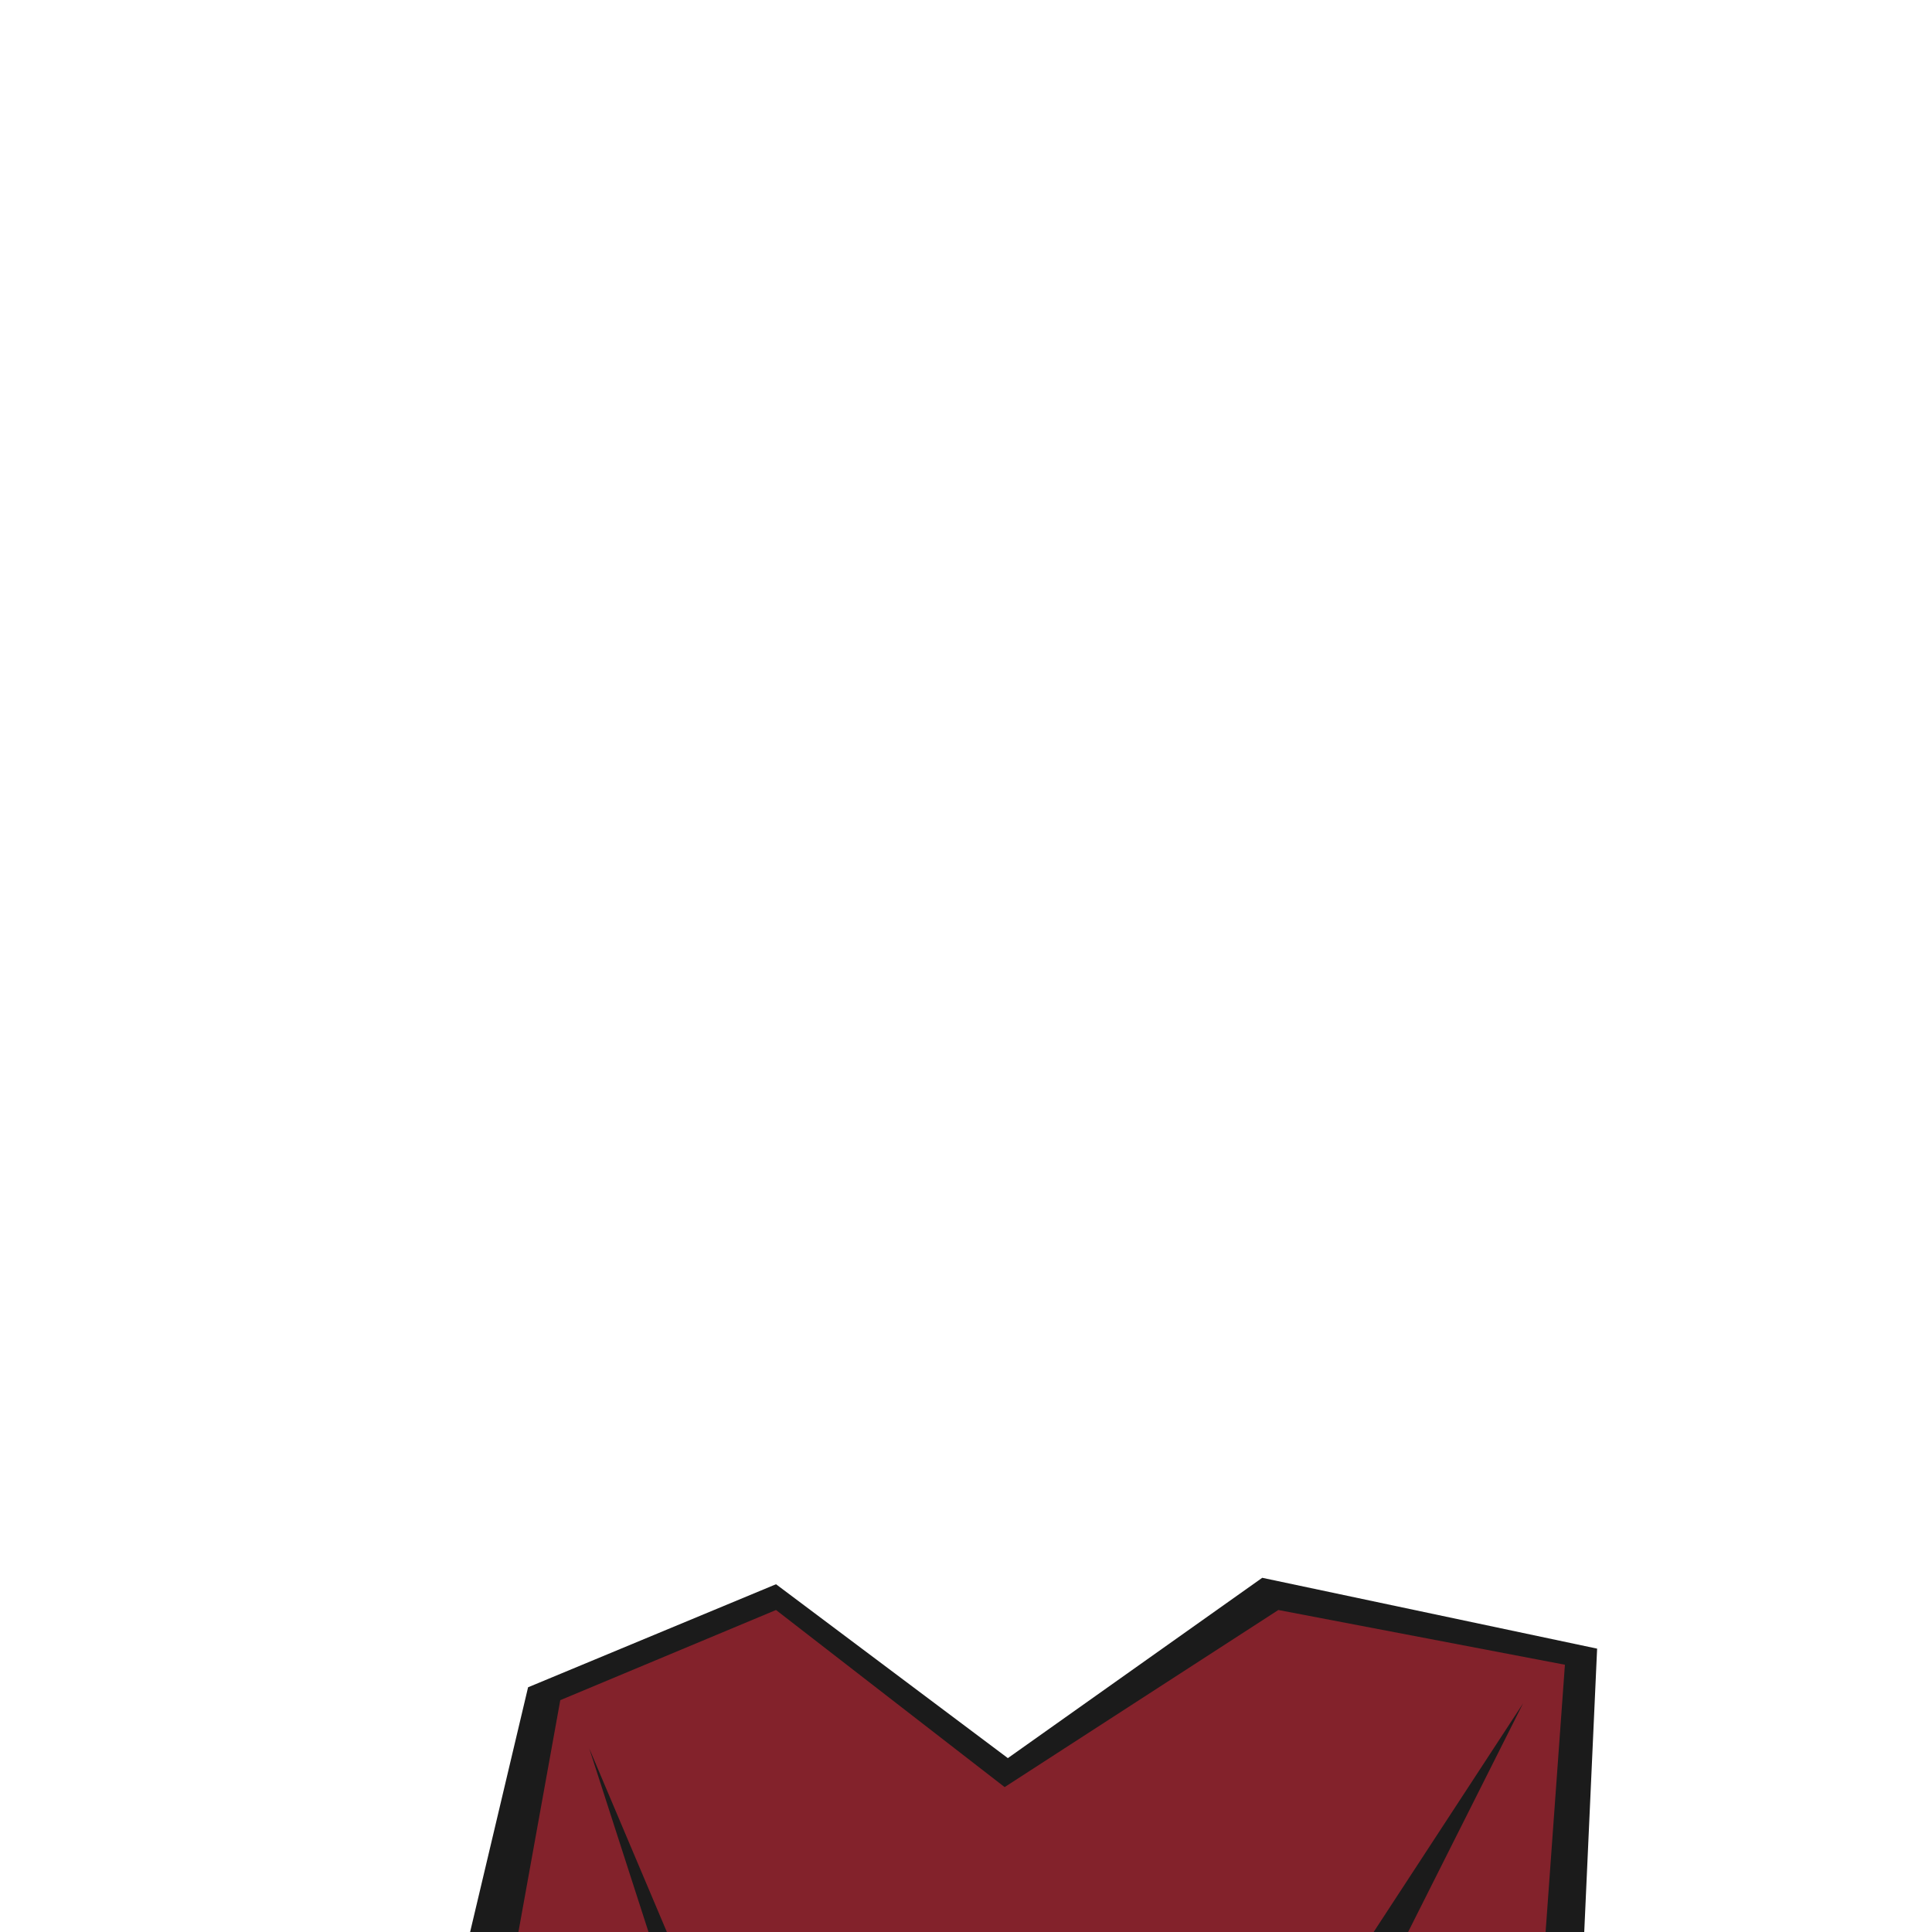 <svg id="Clothes" xmlns="http://www.w3.org/2000/svg" viewBox="0 0 600 600"><defs><style>.cls-1{fill:#1b1b1b;}.cls-2{fill:#83222b;}</style></defs><title>Pepe</title><polygon class="cls-1" points="241 492 164 524 146 600 492 600 496 512 392 490 313 546 241 492"/><polygon class="cls-2" points="397 500 312 555 241 500 174 528 161 600 201.4 600 183 543 207.1 600 426.6 600 473 529 437.3 600 480 600 486 517 397 500"/></svg>